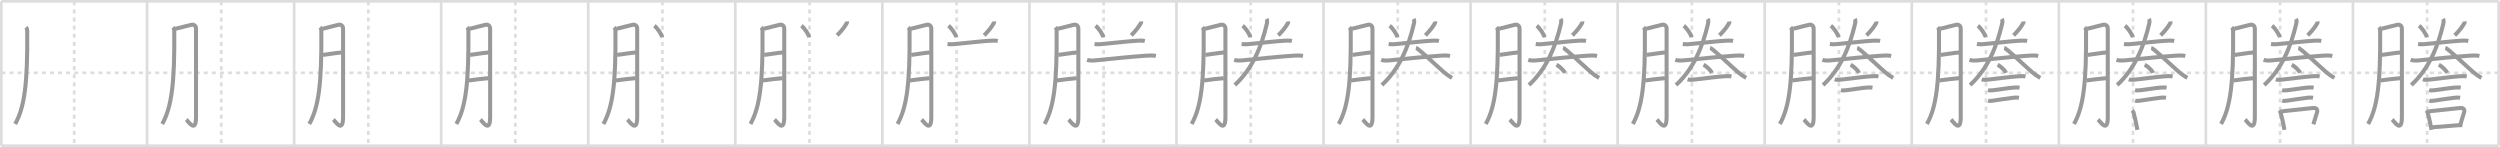<svg width="1853px" height="109px" viewBox="0 0 1853 109" xmlns="http://www.w3.org/2000/svg" xmlns:xlink="http://www.w3.org/1999/xlink" xml:space="preserve" version="1.1" baseProfile="full">
<line x1="1" y1="1" x2="1852" y2="1" style="stroke:#ddd;stroke-width:2"></line>
<line x1="1" y1="1" x2="1" y2="108" style="stroke:#ddd;stroke-width:2"></line>
<line x1="1" y1="108" x2="1852" y2="108" style="stroke:#ddd;stroke-width:2"></line>
<line x1="1852" y1="1" x2="1852" y2="108" style="stroke:#ddd;stroke-width:2"></line>
<line x1="109" y1="1" x2="109" y2="108" style="stroke:#ddd;stroke-width:2"></line>
<line x1="218" y1="1" x2="218" y2="108" style="stroke:#ddd;stroke-width:2"></line>
<line x1="327" y1="1" x2="327" y2="108" style="stroke:#ddd;stroke-width:2"></line>
<line x1="436" y1="1" x2="436" y2="108" style="stroke:#ddd;stroke-width:2"></line>
<line x1="545" y1="1" x2="545" y2="108" style="stroke:#ddd;stroke-width:2"></line>
<line x1="654" y1="1" x2="654" y2="108" style="stroke:#ddd;stroke-width:2"></line>
<line x1="763" y1="1" x2="763" y2="108" style="stroke:#ddd;stroke-width:2"></line>
<line x1="872" y1="1" x2="872" y2="108" style="stroke:#ddd;stroke-width:2"></line>
<line x1="981" y1="1" x2="981" y2="108" style="stroke:#ddd;stroke-width:2"></line>
<line x1="1090" y1="1" x2="1090" y2="108" style="stroke:#ddd;stroke-width:2"></line>
<line x1="1199" y1="1" x2="1199" y2="108" style="stroke:#ddd;stroke-width:2"></line>
<line x1="1308" y1="1" x2="1308" y2="108" style="stroke:#ddd;stroke-width:2"></line>
<line x1="1417" y1="1" x2="1417" y2="108" style="stroke:#ddd;stroke-width:2"></line>
<line x1="1526" y1="1" x2="1526" y2="108" style="stroke:#ddd;stroke-width:2"></line>
<line x1="1635" y1="1" x2="1635" y2="108" style="stroke:#ddd;stroke-width:2"></line>
<line x1="1744" y1="1" x2="1744" y2="108" style="stroke:#ddd;stroke-width:2"></line>
<line x1="1" y1="54" x2="1852" y2="54" style="stroke:#ddd;stroke-width:2;stroke-dasharray:3 3"></line>
<line x1="55" y1="1" x2="55" y2="108" style="stroke:#ddd;stroke-width:2;stroke-dasharray:3 3"></line>
<line x1="164" y1="1" x2="164" y2="108" style="stroke:#ddd;stroke-width:2;stroke-dasharray:3 3"></line>
<line x1="273" y1="1" x2="273" y2="108" style="stroke:#ddd;stroke-width:2;stroke-dasharray:3 3"></line>
<line x1="382" y1="1" x2="382" y2="108" style="stroke:#ddd;stroke-width:2;stroke-dasharray:3 3"></line>
<line x1="491" y1="1" x2="491" y2="108" style="stroke:#ddd;stroke-width:2;stroke-dasharray:3 3"></line>
<line x1="600" y1="1" x2="600" y2="108" style="stroke:#ddd;stroke-width:2;stroke-dasharray:3 3"></line>
<line x1="709" y1="1" x2="709" y2="108" style="stroke:#ddd;stroke-width:2;stroke-dasharray:3 3"></line>
<line x1="818" y1="1" x2="818" y2="108" style="stroke:#ddd;stroke-width:2;stroke-dasharray:3 3"></line>
<line x1="927" y1="1" x2="927" y2="108" style="stroke:#ddd;stroke-width:2;stroke-dasharray:3 3"></line>
<line x1="1036" y1="1" x2="1036" y2="108" style="stroke:#ddd;stroke-width:2;stroke-dasharray:3 3"></line>
<line x1="1145" y1="1" x2="1145" y2="108" style="stroke:#ddd;stroke-width:2;stroke-dasharray:3 3"></line>
<line x1="1254" y1="1" x2="1254" y2="108" style="stroke:#ddd;stroke-width:2;stroke-dasharray:3 3"></line>
<line x1="1363" y1="1" x2="1363" y2="108" style="stroke:#ddd;stroke-width:2;stroke-dasharray:3 3"></line>
<line x1="1472" y1="1" x2="1472" y2="108" style="stroke:#ddd;stroke-width:2;stroke-dasharray:3 3"></line>
<line x1="1581" y1="1" x2="1581" y2="108" style="stroke:#ddd;stroke-width:2;stroke-dasharray:3 3"></line>
<line x1="1690" y1="1" x2="1690" y2="108" style="stroke:#ddd;stroke-width:2;stroke-dasharray:3 3"></line>
<line x1="1799" y1="1" x2="1799" y2="108" style="stroke:#ddd;stroke-width:2;stroke-dasharray:3 3"></line>
<path d="M19.19,20.24c0.73,0.73,0.97,1.39,0.98,2.8c0.33,38.46-1.89,56.21-8.92,68.85" style="fill:none;stroke:#999;stroke-width:3"></path>

<path d="M128.19,20.24c0.73,0.73,0.97,1.39,0.98,2.8c0.33,38.46-1.89,56.21-8.92,68.85" style="fill:none;stroke:#999;stroke-width:3"></path>
<path d="M130.15,21.31c4.47-1.06,10.41-2.68,11.85-2.96c1.74-0.35,3.28,0.78,3.28,2.92c0,3.23,0.01,46.97,0.01,65.3c0,12.61-5.54,3.55-7.21,2.04" style="fill:none;stroke:#999;stroke-width:3"></path>

<path d="M237.19,20.24c0.73,0.73,0.97,1.39,0.98,2.8c0.33,38.46-1.89,56.21-8.92,68.85" style="fill:none;stroke:#999;stroke-width:3"></path>
<path d="M239.15,21.31c4.47-1.06,10.41-2.68,11.85-2.96c1.74-0.35,3.28,0.78,3.28,2.92c0,3.23,0.01,46.97,0.01,65.3c0,12.61-5.54,3.55-7.21,2.04" style="fill:none;stroke:#999;stroke-width:3"></path>
<path d="M239.4,40.7c4.85-0.58,9.22-1.45,14.01-1.82" style="fill:none;stroke:#999;stroke-width:3"></path>

<path d="M346.19,20.24c0.73,0.73,0.97,1.39,0.98,2.8c0.33,38.46-1.89,56.21-8.92,68.85" style="fill:none;stroke:#999;stroke-width:3"></path>
<path d="M348.15,21.31c4.47-1.06,10.41-2.68,11.85-2.96c1.74-0.35,3.28,0.78,3.28,2.92c0,3.23,0.01,46.97,0.01,65.3c0,12.61-5.54,3.55-7.21,2.04" style="fill:none;stroke:#999;stroke-width:3"></path>
<path d="M348.4,40.7c4.85-0.58,9.22-1.45,14.01-1.82" style="fill:none;stroke:#999;stroke-width:3"></path>
<path d="M347.35,59.65c4.65-0.65,9.9-1.28,14.73-1.7" style="fill:none;stroke:#999;stroke-width:3"></path>

<path d="M455.19,20.24c0.73,0.73,0.97,1.39,0.98,2.8c0.33,38.46-1.89,56.21-8.92,68.85" style="fill:none;stroke:#999;stroke-width:3"></path>
<path d="M457.15,21.31c4.47-1.06,10.41-2.68,11.85-2.96c1.74-0.35,3.28,0.78,3.28,2.92c0,3.23,0.01,46.97,0.01,65.3c0,12.61-5.54,3.55-7.21,2.04" style="fill:none;stroke:#999;stroke-width:3"></path>
<path d="M457.4,40.7c4.85-0.58,9.22-1.45,14.01-1.82" style="fill:none;stroke:#999;stroke-width:3"></path>
<path d="M456.35,59.65c4.65-0.65,9.9-1.28,14.73-1.7" style="fill:none;stroke:#999;stroke-width:3"></path>
<path d="M485.02,19.09c2.04,1.5,5.26,6.18,5.77,8.52" style="fill:none;stroke:#999;stroke-width:3"></path>

<path d="M564.19,20.24c0.73,0.73,0.97,1.39,0.98,2.8c0.33,38.46-1.89,56.21-8.92,68.85" style="fill:none;stroke:#999;stroke-width:3"></path>
<path d="M566.15,21.31c4.47-1.06,10.41-2.68,11.85-2.96c1.74-0.35,3.28,0.78,3.28,2.92c0,3.23,0.01,46.97,0.01,65.3c0,12.61-5.54,3.55-7.21,2.04" style="fill:none;stroke:#999;stroke-width:3"></path>
<path d="M566.4,40.7c4.85-0.58,9.22-1.45,14.01-1.82" style="fill:none;stroke:#999;stroke-width:3"></path>
<path d="M565.35,59.65c4.65-0.65,9.9-1.28,14.73-1.7" style="fill:none;stroke:#999;stroke-width:3"></path>
<path d="M594.02,19.09c2.04,1.5,5.26,6.18,5.77,8.52" style="fill:none;stroke:#999;stroke-width:3"></path>
<path d="M627.78,15.89c0.02,0.25,0.14,0.68-0.04,1c-1.37,2.48-3.25,5.23-7.27,9.32" style="fill:none;stroke:#999;stroke-width:3"></path>

<path d="M673.19,20.24c0.73,0.73,0.97,1.39,0.98,2.8c0.33,38.46-1.89,56.21-8.92,68.85" style="fill:none;stroke:#999;stroke-width:3"></path>
<path d="M675.15,21.31c4.47-1.06,10.41-2.68,11.85-2.96c1.74-0.35,3.28,0.78,3.28,2.92c0,3.23,0.01,46.97,0.01,65.3c0,12.61-5.54,3.55-7.21,2.04" style="fill:none;stroke:#999;stroke-width:3"></path>
<path d="M675.4,40.7c4.85-0.58,9.22-1.45,14.01-1.82" style="fill:none;stroke:#999;stroke-width:3"></path>
<path d="M674.35,59.65c4.65-0.65,9.9-1.28,14.73-1.7" style="fill:none;stroke:#999;stroke-width:3"></path>
<path d="M703.02,19.09c2.04,1.5,5.26,6.18,5.77,8.52" style="fill:none;stroke:#999;stroke-width:3"></path>
<path d="M736.78,15.89c0.02,0.25,0.14,0.68-0.04,1c-1.37,2.48-3.25,5.23-7.27,9.32" style="fill:none;stroke:#999;stroke-width:3"></path>
<path d="M702.28,32.6c2.59,0.4,4.41,0.15,6.35-0.03c7.12-0.66,19.38-2.09,25.5-2.41c1.76-0.09,3.66-0.17,5.4,0.23" style="fill:none;stroke:#999;stroke-width:3"></path>

<path d="M782.19,20.24c0.73,0.73,0.97,1.39,0.98,2.8c0.33,38.46-1.89,56.21-8.92,68.85" style="fill:none;stroke:#999;stroke-width:3"></path>
<path d="M784.15,21.31c4.47-1.06,10.41-2.68,11.85-2.96c1.74-0.35,3.28,0.78,3.28,2.92c0,3.23,0.01,46.97,0.01,65.3c0,12.61-5.54,3.55-7.21,2.04" style="fill:none;stroke:#999;stroke-width:3"></path>
<path d="M784.4,40.7c4.85-0.58,9.22-1.45,14.01-1.82" style="fill:none;stroke:#999;stroke-width:3"></path>
<path d="M783.35,59.65c4.65-0.65,9.9-1.28,14.73-1.7" style="fill:none;stroke:#999;stroke-width:3"></path>
<path d="M812.02,19.09c2.04,1.5,5.26,6.18,5.77,8.52" style="fill:none;stroke:#999;stroke-width:3"></path>
<path d="M845.78,15.89c0.02,0.25,0.14,0.68-0.04,1c-1.37,2.48-3.25,5.23-7.27,9.32" style="fill:none;stroke:#999;stroke-width:3"></path>
<path d="M811.28,32.6c2.59,0.4,4.41,0.15,6.35-0.03c7.12-0.66,19.38-2.09,25.5-2.41c1.76-0.09,3.66-0.17,5.4,0.23" style="fill:none;stroke:#999;stroke-width:3"></path>
<path d="M805.75,44.39c2.37,0.79,5.44,0.44,7.87,0.19c9.71-0.99,25.15-2.6,36.12-3.32c2.39-0.16,4.65-0.27,7.01,0.2" style="fill:none;stroke:#999;stroke-width:3"></path>

<path d="M891.19,20.24c0.73,0.73,0.97,1.39,0.98,2.8c0.33,38.46-1.89,56.21-8.92,68.85" style="fill:none;stroke:#999;stroke-width:3"></path>
<path d="M893.15,21.31c4.47-1.06,10.41-2.68,11.85-2.96c1.74-0.35,3.28,0.78,3.28,2.92c0,3.23,0.01,46.97,0.01,65.3c0,12.61-5.54,3.55-7.21,2.04" style="fill:none;stroke:#999;stroke-width:3"></path>
<path d="M893.4,40.7c4.85-0.58,9.22-1.45,14.01-1.82" style="fill:none;stroke:#999;stroke-width:3"></path>
<path d="M892.35,59.65c4.65-0.65,9.9-1.28,14.73-1.7" style="fill:none;stroke:#999;stroke-width:3"></path>
<path d="M921.02,19.09c2.04,1.5,5.26,6.18,5.77,8.52" style="fill:none;stroke:#999;stroke-width:3"></path>
<path d="M954.78,15.89c0.02,0.25,0.14,0.68-0.04,1c-1.37,2.48-3.25,5.23-7.27,9.32" style="fill:none;stroke:#999;stroke-width:3"></path>
<path d="M920.28,32.6c2.59,0.4,4.41,0.15,6.35-0.03c7.12-0.66,19.38-2.09,25.5-2.41c1.76-0.09,3.66-0.17,5.4,0.23" style="fill:none;stroke:#999;stroke-width:3"></path>
<path d="M914.75,44.39c2.37,0.79,5.44,0.44,7.87,0.19c9.71-0.99,25.15-2.6,36.12-3.32c2.39-0.16,4.65-0.27,7.01,0.2" style="fill:none;stroke:#999;stroke-width:3"></path>
<path d="M938.8,14c0.57,1,0.43,2.53,0.12,3.84C935.0,34.5,928.5,50.75,915.25,63.04" style="fill:none;stroke:#999;stroke-width:3"></path>

<path d="M1000.19,20.24c0.73,0.73,0.97,1.39,0.98,2.8c0.33,38.46-1.89,56.21-8.92,68.85" style="fill:none;stroke:#999;stroke-width:3"></path>
<path d="M1002.15,21.31c4.47-1.06,10.41-2.68,11.85-2.96c1.74-0.35,3.28,0.78,3.28,2.92c0,3.23,0.01,46.97,0.01,65.3c0,12.61-5.54,3.55-7.21,2.04" style="fill:none;stroke:#999;stroke-width:3"></path>
<path d="M1002.4,40.7c4.85-0.58,9.22-1.45,14.01-1.82" style="fill:none;stroke:#999;stroke-width:3"></path>
<path d="M1001.35,59.65c4.65-0.65,9.9-1.28,14.73-1.7" style="fill:none;stroke:#999;stroke-width:3"></path>
<path d="M1030.02,19.09c2.04,1.5,5.26,6.18,5.77,8.52" style="fill:none;stroke:#999;stroke-width:3"></path>
<path d="M1063.78,15.89c0.02,0.25,0.14,0.68-0.04,1c-1.37,2.48-3.25,5.23-7.27,9.32" style="fill:none;stroke:#999;stroke-width:3"></path>
<path d="M1029.28,32.6c2.59,0.4,4.41,0.15,6.35-0.03c7.12-0.66,19.38-2.09,25.5-2.41c1.76-0.09,3.66-0.17,5.4,0.23" style="fill:none;stroke:#999;stroke-width:3"></path>
<path d="M1023.75,44.39c2.37,0.79,5.44,0.44,7.87,0.19c9.71-0.99,25.15-2.6,36.12-3.32c2.39-0.16,4.65-0.27,7.01,0.2" style="fill:none;stroke:#999;stroke-width:3"></path>
<path d="M1047.8,14c0.57,1,0.43,2.53,0.12,3.84C1044.0,34.5,1037.5,50.75,1024.25,63.04" style="fill:none;stroke:#999;stroke-width:3"></path>
<path d="M1049.5,35.5c1.88,0.42,14.18,12.32,20.6,17.9c1.97,1.71,3.91,3.04,6.15,4.35" style="fill:none;stroke:#999;stroke-width:3"></path>

<path d="M1109.19,20.24c0.73,0.73,0.97,1.39,0.98,2.8c0.33,38.46-1.89,56.21-8.92,68.85" style="fill:none;stroke:#999;stroke-width:3"></path>
<path d="M1111.15,21.31c4.47-1.06,10.41-2.68,11.85-2.96c1.74-0.35,3.28,0.78,3.28,2.92c0,3.23,0.01,46.97,0.01,65.3c0,12.61-5.54,3.55-7.21,2.04" style="fill:none;stroke:#999;stroke-width:3"></path>
<path d="M1111.4,40.7c4.85-0.58,9.22-1.45,14.01-1.82" style="fill:none;stroke:#999;stroke-width:3"></path>
<path d="M1110.35,59.65c4.65-0.65,9.9-1.28,14.73-1.7" style="fill:none;stroke:#999;stroke-width:3"></path>
<path d="M1139.02,19.09c2.04,1.5,5.26,6.18,5.77,8.52" style="fill:none;stroke:#999;stroke-width:3"></path>
<path d="M1172.78,15.89c0.02,0.25,0.14,0.68-0.04,1c-1.37,2.48-3.25,5.23-7.27,9.32" style="fill:none;stroke:#999;stroke-width:3"></path>
<path d="M1138.28,32.6c2.59,0.4,4.41,0.15,6.35-0.03c7.12-0.66,19.38-2.09,25.5-2.41c1.76-0.09,3.66-0.17,5.4,0.23" style="fill:none;stroke:#999;stroke-width:3"></path>
<path d="M1132.75,44.39c2.37,0.79,5.44,0.44,7.87,0.19c9.71-0.99,25.15-2.6,36.12-3.32c2.39-0.16,4.65-0.27,7.01,0.2" style="fill:none;stroke:#999;stroke-width:3"></path>
<path d="M1156.8,14c0.57,1,0.43,2.53,0.12,3.84C1153.0,34.5,1146.5,50.75,1133.25,63.04" style="fill:none;stroke:#999;stroke-width:3"></path>
<path d="M1158.5,35.5c1.88,0.42,14.18,12.32,20.6,17.9c1.97,1.71,3.91,3.04,6.15,4.35" style="fill:none;stroke:#999;stroke-width:3"></path>
<path d="M1153.65,48c2.18,1.06,5.62,4.35,6.16,6" style="fill:none;stroke:#999;stroke-width:3"></path>

<path d="M1218.19,20.24c0.73,0.73,0.97,1.39,0.98,2.8c0.33,38.46-1.89,56.21-8.92,68.85" style="fill:none;stroke:#999;stroke-width:3"></path>
<path d="M1220.15,21.31c4.47-1.06,10.41-2.68,11.85-2.96c1.74-0.35,3.28,0.78,3.28,2.92c0,3.23,0.01,46.97,0.01,65.3c0,12.61-5.54,3.55-7.21,2.04" style="fill:none;stroke:#999;stroke-width:3"></path>
<path d="M1220.4,40.7c4.85-0.58,9.22-1.45,14.01-1.82" style="fill:none;stroke:#999;stroke-width:3"></path>
<path d="M1219.35,59.65c4.65-0.65,9.9-1.28,14.73-1.7" style="fill:none;stroke:#999;stroke-width:3"></path>
<path d="M1248.02,19.09c2.04,1.5,5.26,6.18,5.77,8.52" style="fill:none;stroke:#999;stroke-width:3"></path>
<path d="M1281.78,15.89c0.02,0.25,0.14,0.68-0.04,1c-1.37,2.48-3.25,5.23-7.27,9.32" style="fill:none;stroke:#999;stroke-width:3"></path>
<path d="M1247.28,32.6c2.59,0.4,4.41,0.15,6.35-0.03c7.12-0.66,19.38-2.09,25.5-2.41c1.76-0.09,3.66-0.17,5.4,0.23" style="fill:none;stroke:#999;stroke-width:3"></path>
<path d="M1241.75,44.39c2.37,0.79,5.44,0.44,7.87,0.19c9.71-0.99,25.15-2.6,36.12-3.32c2.39-0.16,4.65-0.27,7.01,0.2" style="fill:none;stroke:#999;stroke-width:3"></path>
<path d="M1265.8,14c0.57,1,0.43,2.53,0.12,3.84C1262.0,34.5,1255.5,50.75,1242.25,63.04" style="fill:none;stroke:#999;stroke-width:3"></path>
<path d="M1267.5,35.5c1.88,0.42,14.18,12.32,20.6,17.9c1.97,1.71,3.91,3.04,6.15,4.35" style="fill:none;stroke:#999;stroke-width:3"></path>
<path d="M1262.65,48c2.18,1.06,5.62,4.35,6.16,6" style="fill:none;stroke:#999;stroke-width:3"></path>
<path d="M1250.87,58.83c1.83,0.62,4.3,0.21,6.14,0c6.84-0.75,15.08-1.89,20.73-2.28c1.84-0.13,3.78-0.26,5.6,0.11" style="fill:none;stroke:#999;stroke-width:3"></path>

<path d="M1327.19,20.24c0.73,0.73,0.97,1.39,0.98,2.8c0.33,38.46-1.89,56.21-8.92,68.85" style="fill:none;stroke:#999;stroke-width:3"></path>
<path d="M1329.15,21.31c4.47-1.06,10.41-2.68,11.85-2.96c1.74-0.35,3.28,0.78,3.28,2.92c0,3.23,0.01,46.97,0.01,65.3c0,12.61-5.54,3.55-7.21,2.04" style="fill:none;stroke:#999;stroke-width:3"></path>
<path d="M1329.4,40.7c4.85-0.58,9.22-1.45,14.01-1.82" style="fill:none;stroke:#999;stroke-width:3"></path>
<path d="M1328.35,59.65c4.65-0.65,9.9-1.28,14.73-1.7" style="fill:none;stroke:#999;stroke-width:3"></path>
<path d="M1357.02,19.09c2.04,1.5,5.26,6.18,5.77,8.52" style="fill:none;stroke:#999;stroke-width:3"></path>
<path d="M1390.78,15.89c0.02,0.25,0.14,0.68-0.04,1c-1.37,2.48-3.25,5.23-7.27,9.32" style="fill:none;stroke:#999;stroke-width:3"></path>
<path d="M1356.28,32.6c2.59,0.4,4.41,0.15,6.35-0.03c7.12-0.66,19.38-2.09,25.5-2.41c1.76-0.09,3.66-0.17,5.4,0.23" style="fill:none;stroke:#999;stroke-width:3"></path>
<path d="M1350.75,44.39c2.37,0.79,5.44,0.44,7.87,0.19c9.71-0.99,25.15-2.6,36.12-3.32c2.39-0.16,4.65-0.27,7.01,0.2" style="fill:none;stroke:#999;stroke-width:3"></path>
<path d="M1374.8,14c0.57,1,0.43,2.53,0.12,3.84C1371.0,34.5,1364.5,50.75,1351.25,63.04" style="fill:none;stroke:#999;stroke-width:3"></path>
<path d="M1376.5,35.5c1.88,0.42,14.18,12.32,20.6,17.9c1.97,1.71,3.91,3.04,6.15,4.35" style="fill:none;stroke:#999;stroke-width:3"></path>
<path d="M1371.65,48c2.18,1.06,5.62,4.35,6.16,6" style="fill:none;stroke:#999;stroke-width:3"></path>
<path d="M1359.87,58.83c1.83,0.62,4.3,0.21,6.14,0c6.84-0.75,15.08-1.89,20.73-2.28c1.84-0.13,3.78-0.26,5.6,0.11" style="fill:none;stroke:#999;stroke-width:3"></path>
<path d="M1364.48,66.81c1.24,0.36,2.87,0.18,4.14,0.04c5.54-0.62,10.06-1.53,14.5-1.9c1.53-0.13,3.23-0.22,4.75,0.05" style="fill:none;stroke:#999;stroke-width:3"></path>

<path d="M1436.19,20.24c0.73,0.73,0.97,1.39,0.98,2.8c0.33,38.46-1.89,56.21-8.92,68.85" style="fill:none;stroke:#999;stroke-width:3"></path>
<path d="M1438.15,21.31c4.47-1.06,10.41-2.68,11.85-2.96c1.74-0.35,3.28,0.78,3.28,2.92c0,3.23,0.01,46.97,0.01,65.3c0,12.61-5.54,3.55-7.21,2.04" style="fill:none;stroke:#999;stroke-width:3"></path>
<path d="M1438.4,40.7c4.85-0.58,9.22-1.45,14.01-1.82" style="fill:none;stroke:#999;stroke-width:3"></path>
<path d="M1437.35,59.65c4.65-0.65,9.9-1.28,14.73-1.7" style="fill:none;stroke:#999;stroke-width:3"></path>
<path d="M1466.02,19.09c2.04,1.5,5.26,6.18,5.77,8.52" style="fill:none;stroke:#999;stroke-width:3"></path>
<path d="M1499.78,15.89c0.02,0.25,0.14,0.68-0.04,1c-1.37,2.48-3.25,5.23-7.27,9.32" style="fill:none;stroke:#999;stroke-width:3"></path>
<path d="M1465.28,32.6c2.59,0.4,4.41,0.15,6.35-0.03c7.12-0.66,19.38-2.09,25.5-2.41c1.76-0.09,3.66-0.17,5.4,0.23" style="fill:none;stroke:#999;stroke-width:3"></path>
<path d="M1459.75,44.39c2.37,0.79,5.44,0.44,7.87,0.19c9.71-0.99,25.15-2.6,36.12-3.32c2.39-0.16,4.65-0.27,7.01,0.2" style="fill:none;stroke:#999;stroke-width:3"></path>
<path d="M1483.8,14c0.57,1,0.43,2.53,0.12,3.84C1480.0,34.5,1473.5,50.75,1460.25,63.04" style="fill:none;stroke:#999;stroke-width:3"></path>
<path d="M1485.5,35.5c1.88,0.42,14.18,12.32,20.6,17.9c1.97,1.71,3.91,3.04,6.15,4.35" style="fill:none;stroke:#999;stroke-width:3"></path>
<path d="M1480.65,48c2.18,1.06,5.62,4.35,6.16,6" style="fill:none;stroke:#999;stroke-width:3"></path>
<path d="M1468.87,58.83c1.83,0.62,4.3,0.21,6.14,0c6.84-0.75,15.08-1.89,20.73-2.28c1.84-0.13,3.78-0.26,5.6,0.11" style="fill:none;stroke:#999;stroke-width:3"></path>
<path d="M1473.48,66.81c1.24,0.36,2.87,0.18,4.14,0.04c5.54-0.62,10.06-1.53,14.5-1.9c1.53-0.13,3.23-0.22,4.75,0.05" style="fill:none;stroke:#999;stroke-width:3"></path>
<path d="M1473.56,74.58c1.12,0.35,2.63,0.18,3.77,0c4.52-0.69,11.13-1.66,14.92-2.12c1.43-0.17,2.77-0.26,4.2,0" style="fill:none;stroke:#999;stroke-width:3"></path>

<path d="M1545.19,20.24c0.73,0.73,0.97,1.39,0.98,2.8c0.33,38.46-1.89,56.21-8.92,68.85" style="fill:none;stroke:#999;stroke-width:3"></path>
<path d="M1547.15,21.31c4.47-1.06,10.41-2.68,11.85-2.96c1.74-0.35,3.28,0.78,3.28,2.92c0,3.23,0.01,46.97,0.01,65.3c0,12.61-5.54,3.55-7.21,2.04" style="fill:none;stroke:#999;stroke-width:3"></path>
<path d="M1547.4,40.7c4.85-0.58,9.22-1.45,14.01-1.82" style="fill:none;stroke:#999;stroke-width:3"></path>
<path d="M1546.35,59.65c4.65-0.65,9.9-1.28,14.73-1.7" style="fill:none;stroke:#999;stroke-width:3"></path>
<path d="M1575.02,19.09c2.04,1.5,5.26,6.18,5.77,8.52" style="fill:none;stroke:#999;stroke-width:3"></path>
<path d="M1608.78,15.89c0.02,0.25,0.14,0.68-0.04,1c-1.37,2.48-3.25,5.23-7.27,9.32" style="fill:none;stroke:#999;stroke-width:3"></path>
<path d="M1574.28,32.6c2.59,0.4,4.41,0.15,6.35-0.03c7.12-0.66,19.38-2.09,25.5-2.41c1.76-0.09,3.66-0.17,5.4,0.23" style="fill:none;stroke:#999;stroke-width:3"></path>
<path d="M1568.75,44.39c2.37,0.79,5.44,0.44,7.87,0.19c9.71-0.99,25.15-2.6,36.12-3.32c2.39-0.16,4.65-0.27,7.01,0.2" style="fill:none;stroke:#999;stroke-width:3"></path>
<path d="M1592.8,14c0.57,1,0.43,2.53,0.12,3.84C1589.0,34.5,1582.5,50.75,1569.25,63.04" style="fill:none;stroke:#999;stroke-width:3"></path>
<path d="M1594.5,35.5c1.88,0.42,14.18,12.32,20.6,17.9c1.97,1.71,3.91,3.04,6.15,4.35" style="fill:none;stroke:#999;stroke-width:3"></path>
<path d="M1589.65,48c2.18,1.06,5.62,4.35,6.16,6" style="fill:none;stroke:#999;stroke-width:3"></path>
<path d="M1577.87,58.83c1.83,0.62,4.3,0.21,6.14,0c6.84-0.75,15.08-1.89,20.73-2.28c1.84-0.13,3.78-0.26,5.6,0.11" style="fill:none;stroke:#999;stroke-width:3"></path>
<path d="M1582.48,66.81c1.24,0.36,2.87,0.18,4.14,0.04c5.54-0.62,10.06-1.53,14.5-1.9c1.53-0.13,3.23-0.22,4.75,0.05" style="fill:none;stroke:#999;stroke-width:3"></path>
<path d="M1582.56,74.58c1.12,0.35,2.63,0.18,3.77,0c4.52-0.69,11.13-1.66,14.92-2.12c1.43-0.17,2.77-0.26,4.2,0" style="fill:none;stroke:#999;stroke-width:3"></path>
<path d="M1580.33,81.89c0.7,0.7,1.21,1.37,1.25,2.37c0.61,2.21,1.3,4.94,1.93,8.24c0.25,1.32,0.5,2.59,0.73,3.75" style="fill:none;stroke:#999;stroke-width:3"></path>

<path d="M1654.19,20.24c0.73,0.73,0.97,1.39,0.98,2.8c0.33,38.46-1.89,56.21-8.92,68.85" style="fill:none;stroke:#999;stroke-width:3"></path>
<path d="M1656.15,21.31c4.47-1.06,10.41-2.68,11.85-2.96c1.74-0.35,3.28,0.78,3.28,2.92c0,3.23,0.01,46.97,0.01,65.3c0,12.61-5.54,3.55-7.21,2.04" style="fill:none;stroke:#999;stroke-width:3"></path>
<path d="M1656.4,40.7c4.85-0.58,9.22-1.45,14.01-1.82" style="fill:none;stroke:#999;stroke-width:3"></path>
<path d="M1655.35,59.65c4.65-0.65,9.9-1.28,14.73-1.7" style="fill:none;stroke:#999;stroke-width:3"></path>
<path d="M1684.02,19.09c2.04,1.5,5.26,6.18,5.77,8.52" style="fill:none;stroke:#999;stroke-width:3"></path>
<path d="M1717.78,15.89c0.02,0.25,0.14,0.68-0.04,1c-1.37,2.48-3.25,5.23-7.27,9.32" style="fill:none;stroke:#999;stroke-width:3"></path>
<path d="M1683.28,32.6c2.59,0.4,4.41,0.15,6.35-0.03c7.12-0.66,19.38-2.09,25.5-2.41c1.76-0.09,3.66-0.17,5.4,0.23" style="fill:none;stroke:#999;stroke-width:3"></path>
<path d="M1677.75,44.39c2.37,0.79,5.44,0.44,7.87,0.19c9.71-0.99,25.15-2.6,36.12-3.32c2.39-0.16,4.65-0.27,7.01,0.2" style="fill:none;stroke:#999;stroke-width:3"></path>
<path d="M1701.8,14c0.57,1,0.43,2.53,0.12,3.84C1698.0,34.5,1691.5,50.75,1678.25,63.04" style="fill:none;stroke:#999;stroke-width:3"></path>
<path d="M1703.5,35.5c1.88,0.42,14.18,12.32,20.6,17.9c1.97,1.71,3.91,3.04,6.15,4.35" style="fill:none;stroke:#999;stroke-width:3"></path>
<path d="M1698.65,48c2.18,1.06,5.62,4.35,6.16,6" style="fill:none;stroke:#999;stroke-width:3"></path>
<path d="M1686.87,58.83c1.83,0.62,4.3,0.21,6.14,0c6.84-0.75,15.08-1.89,20.73-2.28c1.84-0.13,3.78-0.26,5.6,0.11" style="fill:none;stroke:#999;stroke-width:3"></path>
<path d="M1691.48,66.81c1.24,0.36,2.87,0.18,4.14,0.04c5.54-0.62,10.06-1.53,14.5-1.9c1.53-0.13,3.23-0.22,4.75,0.05" style="fill:none;stroke:#999;stroke-width:3"></path>
<path d="M1691.56,74.58c1.12,0.35,2.63,0.18,3.77,0c4.52-0.69,11.13-1.66,14.92-2.12c1.43-0.17,2.77-0.26,4.2,0" style="fill:none;stroke:#999;stroke-width:3"></path>
<path d="M1689.33,81.89c0.7,0.7,1.21,1.37,1.25,2.37c0.61,2.21,1.3,4.94,1.93,8.24c0.25,1.32,0.5,2.59,0.73,3.75" style="fill:none;stroke:#999;stroke-width:3"></path>
<path d="M1691.15,82.53c5.5-0.61,16.62-1.72,22.86-2.44c2.89-0.33,4.03,0.87,3.36,3.28c-0.7,2.53-1.42,4.17-2.69,8.76" style="fill:none;stroke:#999;stroke-width:3"></path>

<path d="M1763.19,20.24c0.73,0.73,0.97,1.39,0.98,2.8c0.33,38.46-1.89,56.21-8.92,68.85" style="fill:none;stroke:#999;stroke-width:3"></path>
<path d="M1765.15,21.31c4.47-1.06,10.41-2.68,11.85-2.96c1.74-0.35,3.28,0.78,3.28,2.92c0,3.23,0.01,46.97,0.01,65.3c0,12.61-5.54,3.55-7.21,2.04" style="fill:none;stroke:#999;stroke-width:3"></path>
<path d="M1765.4,40.7c4.85-0.58,9.22-1.45,14.01-1.82" style="fill:none;stroke:#999;stroke-width:3"></path>
<path d="M1764.35,59.65c4.65-0.65,9.9-1.28,14.73-1.7" style="fill:none;stroke:#999;stroke-width:3"></path>
<path d="M1793.02,19.09c2.04,1.5,5.26,6.18,5.77,8.52" style="fill:none;stroke:#999;stroke-width:3"></path>
<path d="M1826.78,15.89c0.02,0.25,0.14,0.68-0.04,1c-1.37,2.48-3.25,5.23-7.27,9.32" style="fill:none;stroke:#999;stroke-width:3"></path>
<path d="M1792.28,32.6c2.59,0.4,4.41,0.15,6.35-0.03c7.12-0.66,19.38-2.09,25.5-2.41c1.76-0.09,3.66-0.17,5.4,0.23" style="fill:none;stroke:#999;stroke-width:3"></path>
<path d="M1786.75,44.39c2.37,0.79,5.44,0.44,7.87,0.19c9.71-0.99,25.15-2.6,36.12-3.32c2.39-0.16,4.65-0.27,7.01,0.2" style="fill:none;stroke:#999;stroke-width:3"></path>
<path d="M1810.8,14c0.57,1,0.43,2.53,0.12,3.84C1807.0,34.5,1800.5,50.75,1787.25,63.04" style="fill:none;stroke:#999;stroke-width:3"></path>
<path d="M1812.5,35.5c1.88,0.42,14.18,12.32,20.6,17.9c1.97,1.71,3.91,3.04,6.15,4.35" style="fill:none;stroke:#999;stroke-width:3"></path>
<path d="M1807.65,48c2.18,1.06,5.62,4.35,6.16,6" style="fill:none;stroke:#999;stroke-width:3"></path>
<path d="M1795.87,58.83c1.83,0.62,4.3,0.21,6.14,0c6.84-0.75,15.08-1.89,20.73-2.28c1.84-0.13,3.78-0.26,5.6,0.11" style="fill:none;stroke:#999;stroke-width:3"></path>
<path d="M1800.48,66.81c1.24,0.36,2.87,0.18,4.14,0.04c5.54-0.62,10.06-1.53,14.5-1.9c1.53-0.13,3.23-0.22,4.75,0.05" style="fill:none;stroke:#999;stroke-width:3"></path>
<path d="M1800.56,74.58c1.12,0.35,2.63,0.18,3.77,0c4.52-0.69,11.13-1.66,14.92-2.12c1.43-0.17,2.77-0.26,4.2,0" style="fill:none;stroke:#999;stroke-width:3"></path>
<path d="M1798.33,81.89c0.7,0.7,1.21,1.37,1.25,2.37c0.61,2.21,1.3,4.94,1.93,8.24c0.25,1.32,0.5,2.59,0.73,3.75" style="fill:none;stroke:#999;stroke-width:3"></path>
<path d="M1800.15,82.53c5.5-0.61,16.62-1.72,22.86-2.44c2.89-0.33,4.03,0.87,3.36,3.28c-0.7,2.53-1.42,4.17-2.69,8.76" style="fill:none;stroke:#999;stroke-width:3"></path>
<path d="M1802.93,94.31c3.79-0.34,12.32-0.9,18.61-1.44c1.29-0.11,2.34-0.08,3.56-0.08" style="fill:none;stroke:#999;stroke-width:3"></path>

</svg>